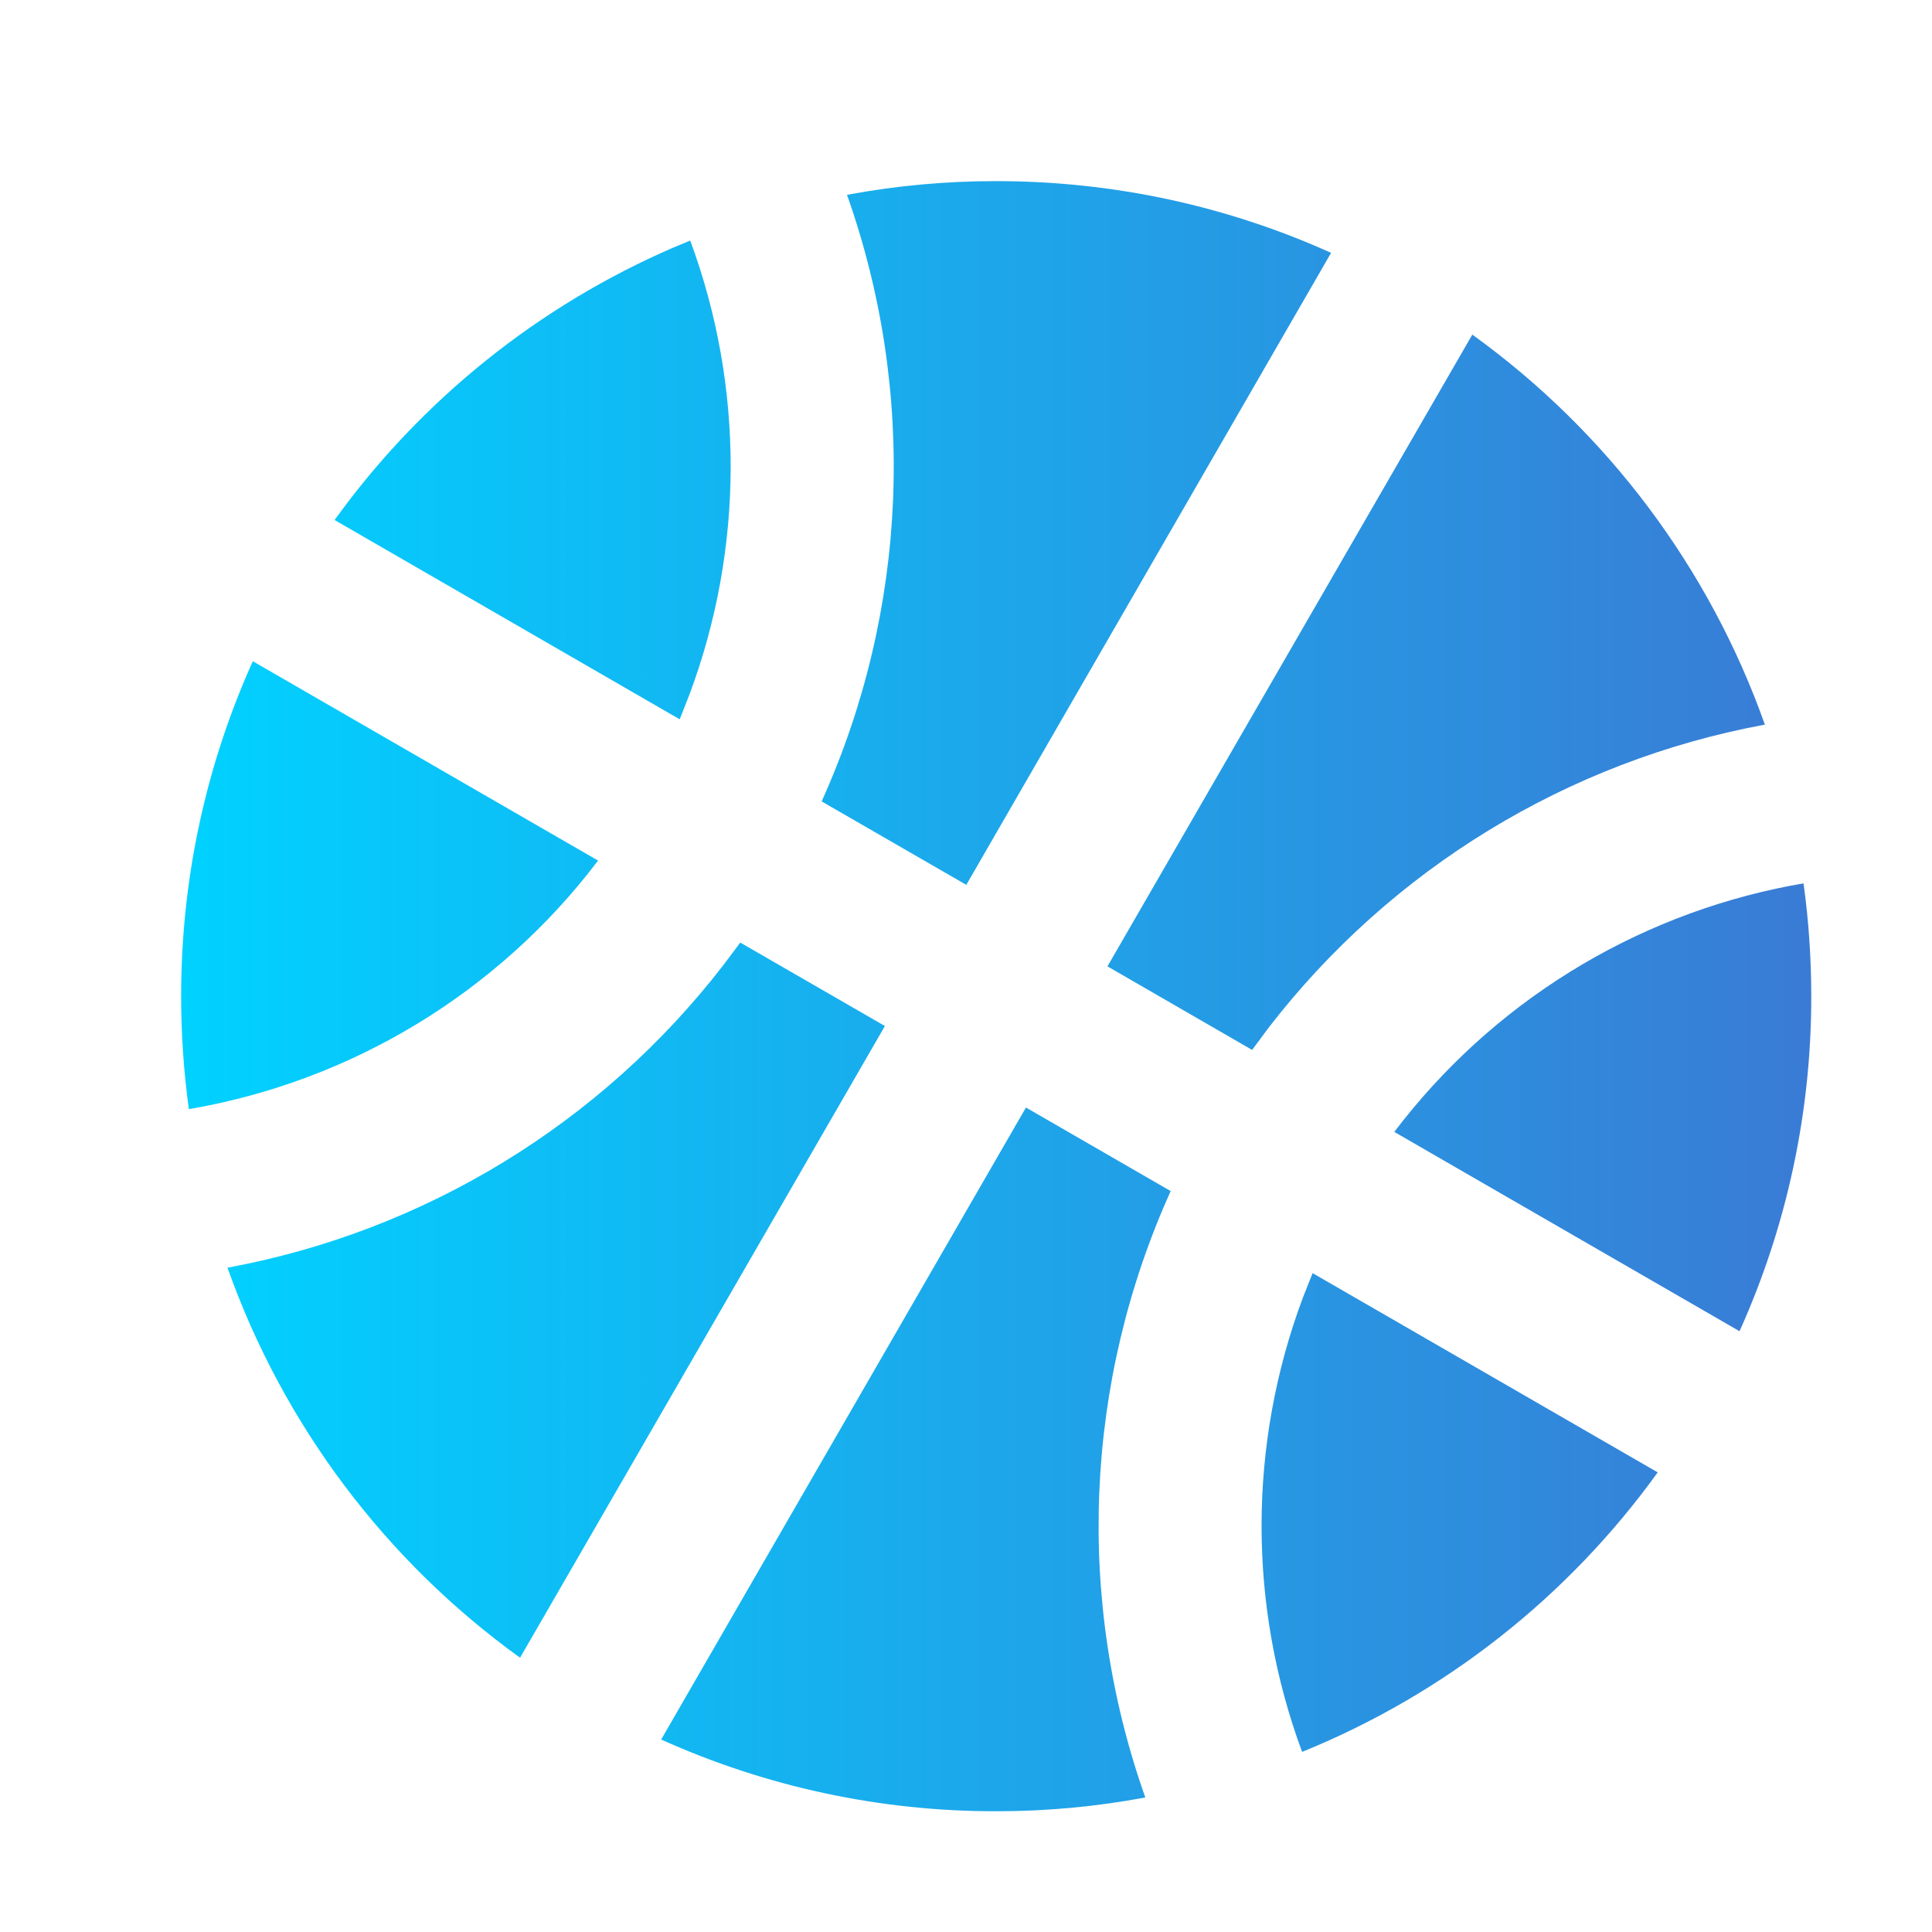 <svg width="32" height="32" viewBox="0 0 32 32" fill="none" xmlns="http://www.w3.org/2000/svg">
<g id="Frame" clip-path="url(#clip0_0_253)">
<path id="Vector" d="M16.993 18.344L19.39 19.728C17.959 22.896 17.809 26.495 18.97 29.772C18.155 29.924 17.328 30.001 16.499 30C14.586 30.003 12.695 29.598 10.951 28.812L16.993 18.344ZM21.741 21.087L27.457 24.387C25.968 26.453 23.927 28.058 21.567 29.017C20.668 26.591 20.672 23.922 21.578 21.498L21.741 21.087ZM12.261 15.612L14.657 16.994L8.614 27.457C6.379 25.847 4.689 23.593 3.768 20.997C7.03 20.395 9.955 18.61 11.982 15.984L12.261 15.612ZM29.872 14.632C29.957 15.243 30 15.867 30 16.5C30.003 18.413 29.598 20.305 28.812 22.049L23.094 18.748C24.704 16.623 27.044 15.17 29.663 14.669L29.872 14.632ZM4.189 10.953L9.906 14.254C8.252 16.437 5.828 17.909 3.128 18.371C3.043 17.751 3 17.126 3 16.5C3 14.522 3.425 12.644 4.188 10.951L4.189 10.953ZM24.386 5.542C26.621 7.152 28.311 9.406 29.232 12.002C25.969 12.605 23.044 14.391 21.016 17.017L20.739 17.39L18.343 16.006L24.386 5.543V5.542ZM16.499 3C18.477 3 20.355 3.425 22.047 4.188L16.005 14.656L13.609 13.274C15.04 10.104 15.191 6.504 14.029 3.227C14.844 3.075 15.671 2.999 16.499 3ZM11.433 3.986C12.33 6.413 12.325 9.081 11.419 11.505L11.258 11.914L5.542 8.613C6.973 6.627 8.916 5.066 11.163 4.096L11.433 3.984V3.986Z" fill="url(#paint0_linear_0_253)"/>
</g>
<defs>
<linearGradient id="paint0_linear_0_253" x1="3" y1="16.5" x2="30" y2="16.5" gradientUnits="userSpaceOnUse">
<stop stop-color="#00D2FF"/>
<stop offset="1" stop-color="#3A7BD5"/>
</linearGradient>
<clipPath id="clip0_0_253">
<rect width="32" height="32" fill="white"/>
</clipPath>
</defs>
</svg>
